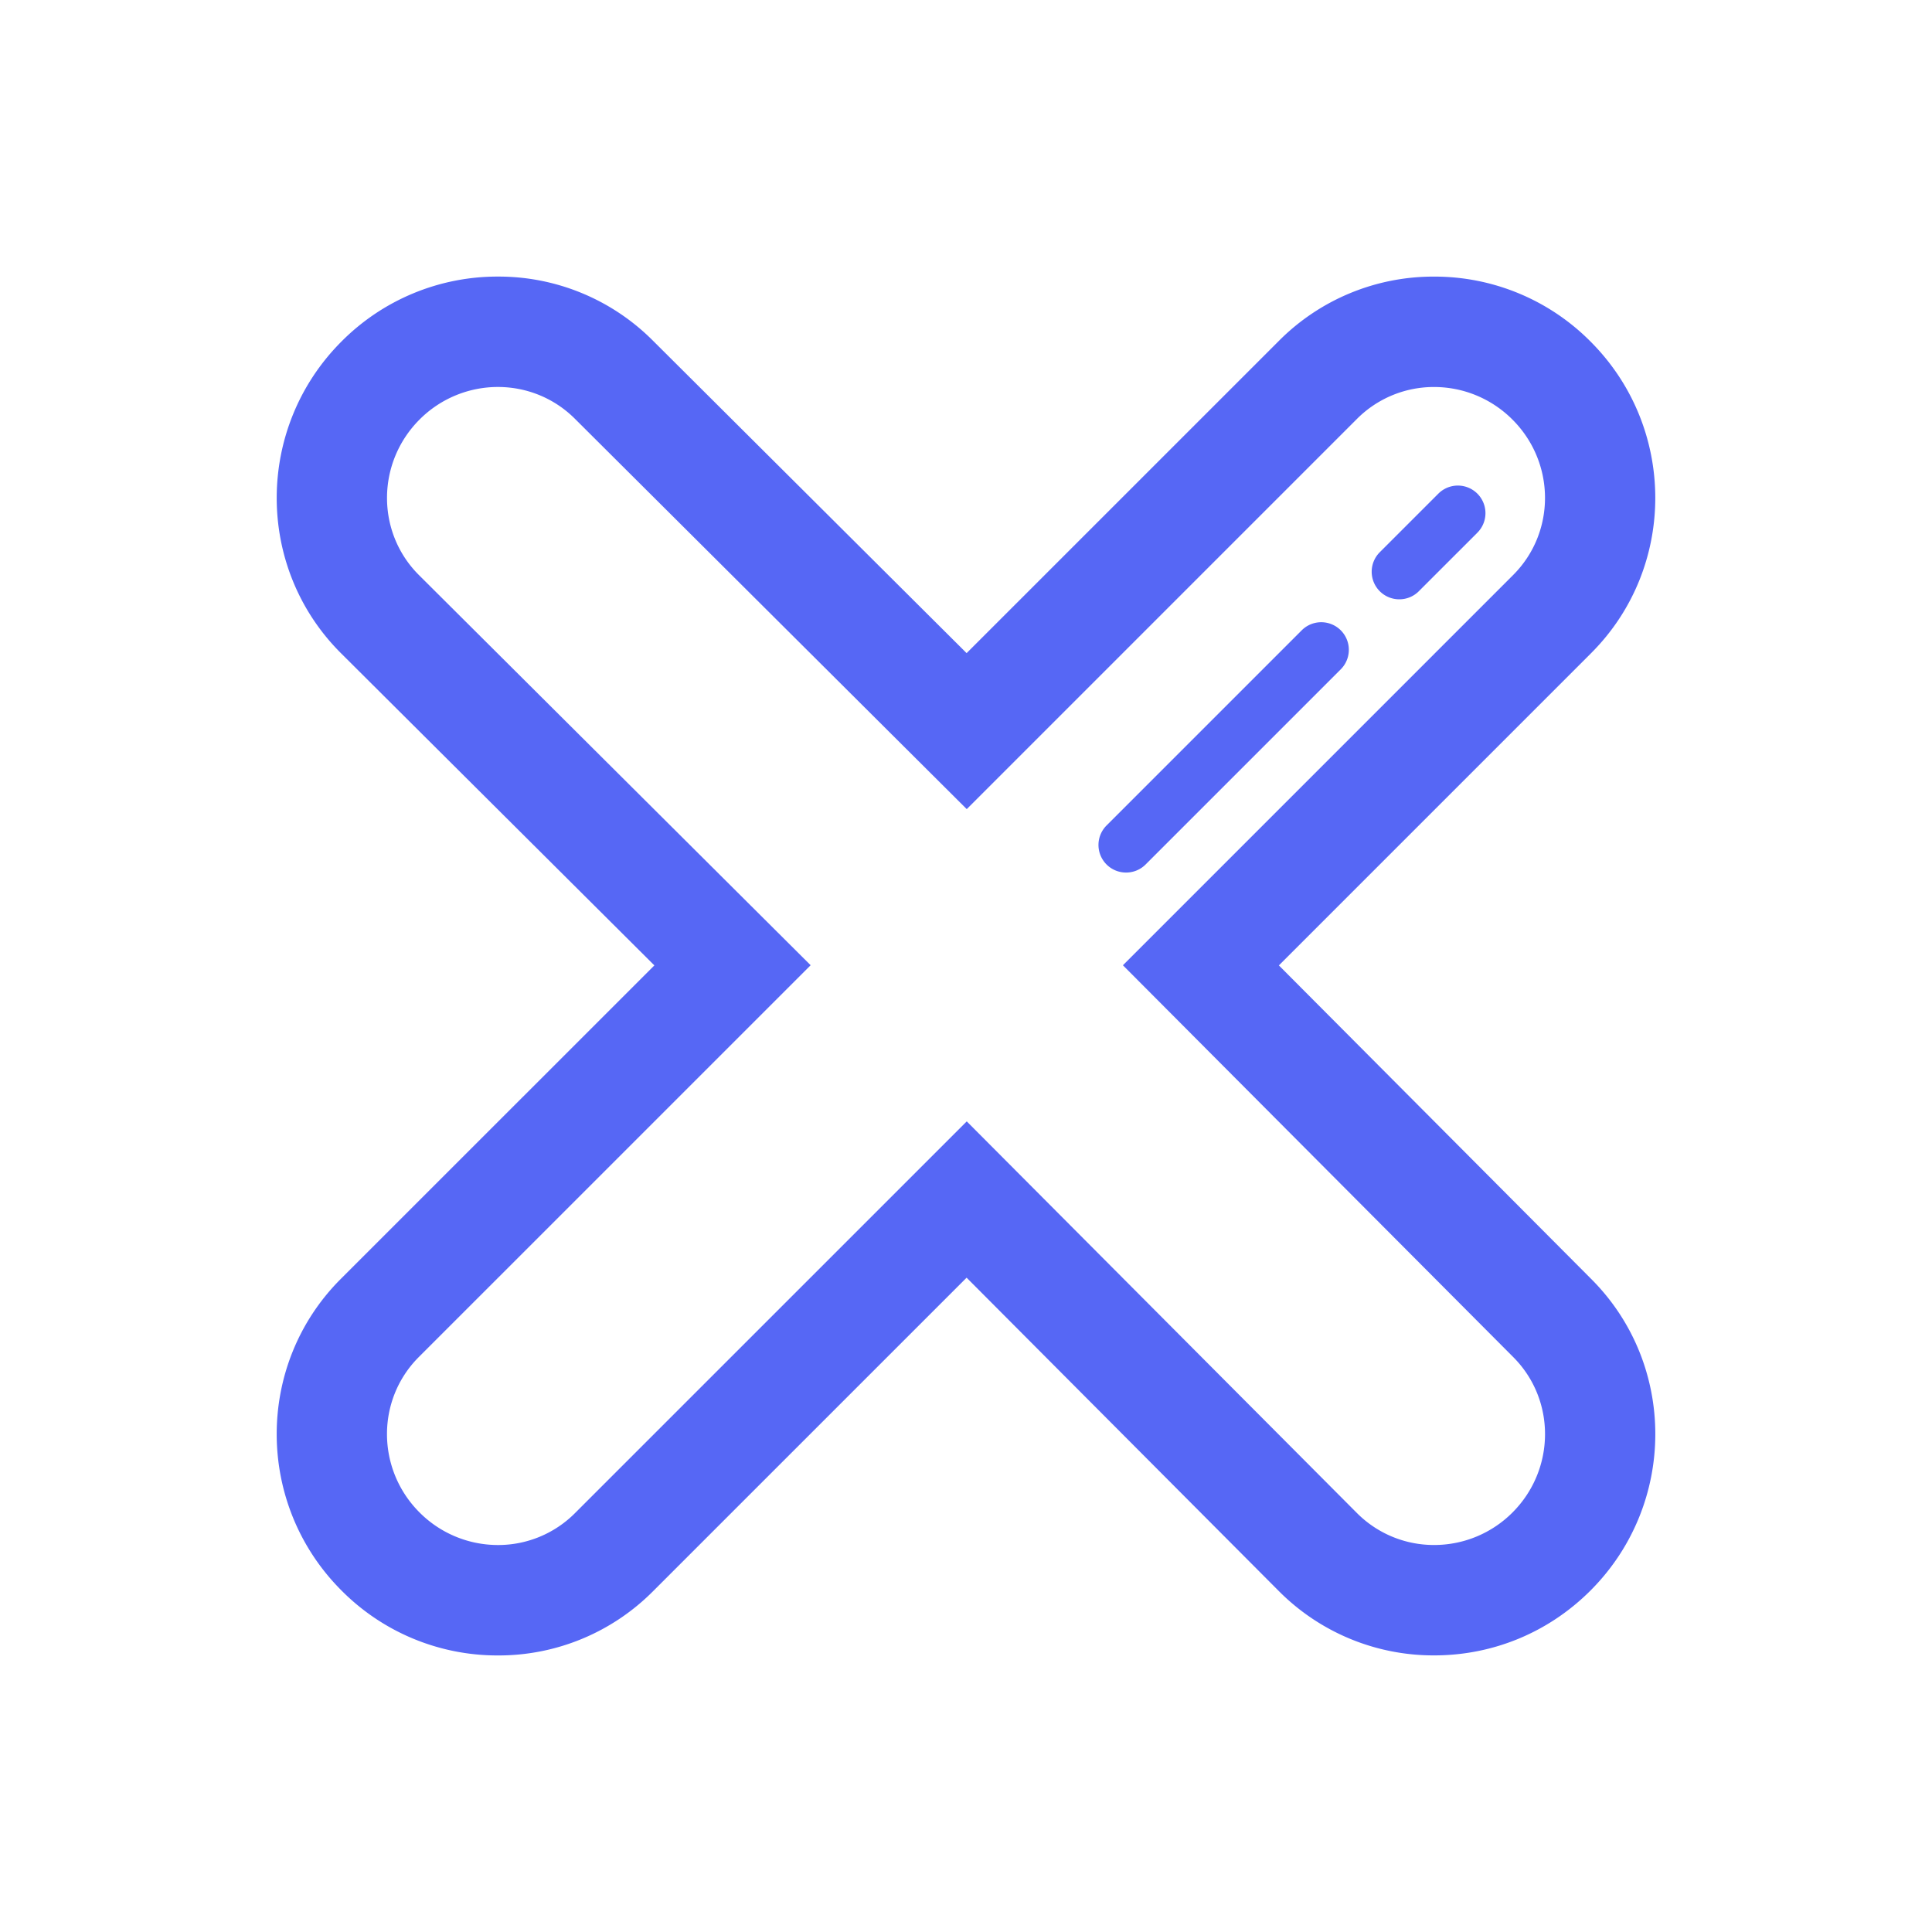 <?xml version="1.0" standalone="no"?><!DOCTYPE svg PUBLIC "-//W3C//DTD SVG 1.1//EN" "http://www.w3.org/Graphics/SVG/1.1/DTD/svg11.dtd"><svg t="1661695252509" class="icon" viewBox="0 0 1024 1024" version="1.1" xmlns="http://www.w3.org/2000/svg" p-id="9577" width="24" height="24" xmlns:xlink="http://www.w3.org/1999/xlink"><path d="M263.914 205.107c14.819 0 29.564 5.632 40.814 16.867l207.667 206.877 206.877-206.877a57.52 57.52 0 0 1 40.828-16.852c14.98 0 30.032 5.764 41.531 17.262 22.864 22.85 23.025 59.714 0.395 82.359L595.163 511.605l206.877 207.667c22.63 22.63 22.455 59.509-0.38 82.373a58.587 58.587 0 0 1-41.531 17.232 57.549 57.549 0 0 1-40.843-16.852L512.395 594.359 304.728 802.011a57.461 57.461 0 0 1-40.828 16.881 58.661 58.661 0 0 1-41.531-17.262c-22.864-22.864-23.025-59.743-0.395-82.373l207.682-207.667-207.682-206.863c-22.63-22.63-22.426-59.509 0.395-82.359a58.631 58.631 0 0 1 41.545-17.262m0-58.514a116.502 116.502 0 0 0-82.9 34.392c-45.641 45.656-45.817 119.735-0.41 165.113l166.224 165.581-166.224 166.195c-45.422 45.451-45.232 119.545 0.41 165.142a116.385 116.385 0 0 0 82.885 34.406 115.419 115.419 0 0 0 82.213-34.026l166.21-166.195 165.493 166.107a115.58 115.58 0 0 0 82.3 34.085c31.276 0 60.709-12.2 82.885-34.377 45.641-45.656 45.817-119.72 0.395-165.113L677.829 511.678 843.396 346.112c45.407-45.436 45.232-119.515-0.41-165.113a116.37 116.37 0 0 0-82.885-34.392 115.478 115.478 0 0 0-82.183 33.982l-165.595 165.581L346.024 180.517a115.419 115.419 0 0 0-82.11-33.924z" fill="#5667F5" p-id="9578"></path><path d="M741.669 317.645a14.614 14.614 0 0 1-10.342-24.971l31.027-31.027a14.614 14.614 0 1 1 20.685 20.685l-31.027 31.027a14.526 14.526 0 0 1-10.342 4.286zM596.86 462.468a14.614 14.614 0 0 1-10.342-24.971l103.424-103.424a14.614 14.614 0 1 1 20.685 20.685l-103.424 103.424a14.585 14.585 0 0 1-10.342 4.286z" fill="#5667F5" p-id="9579"></path></svg>